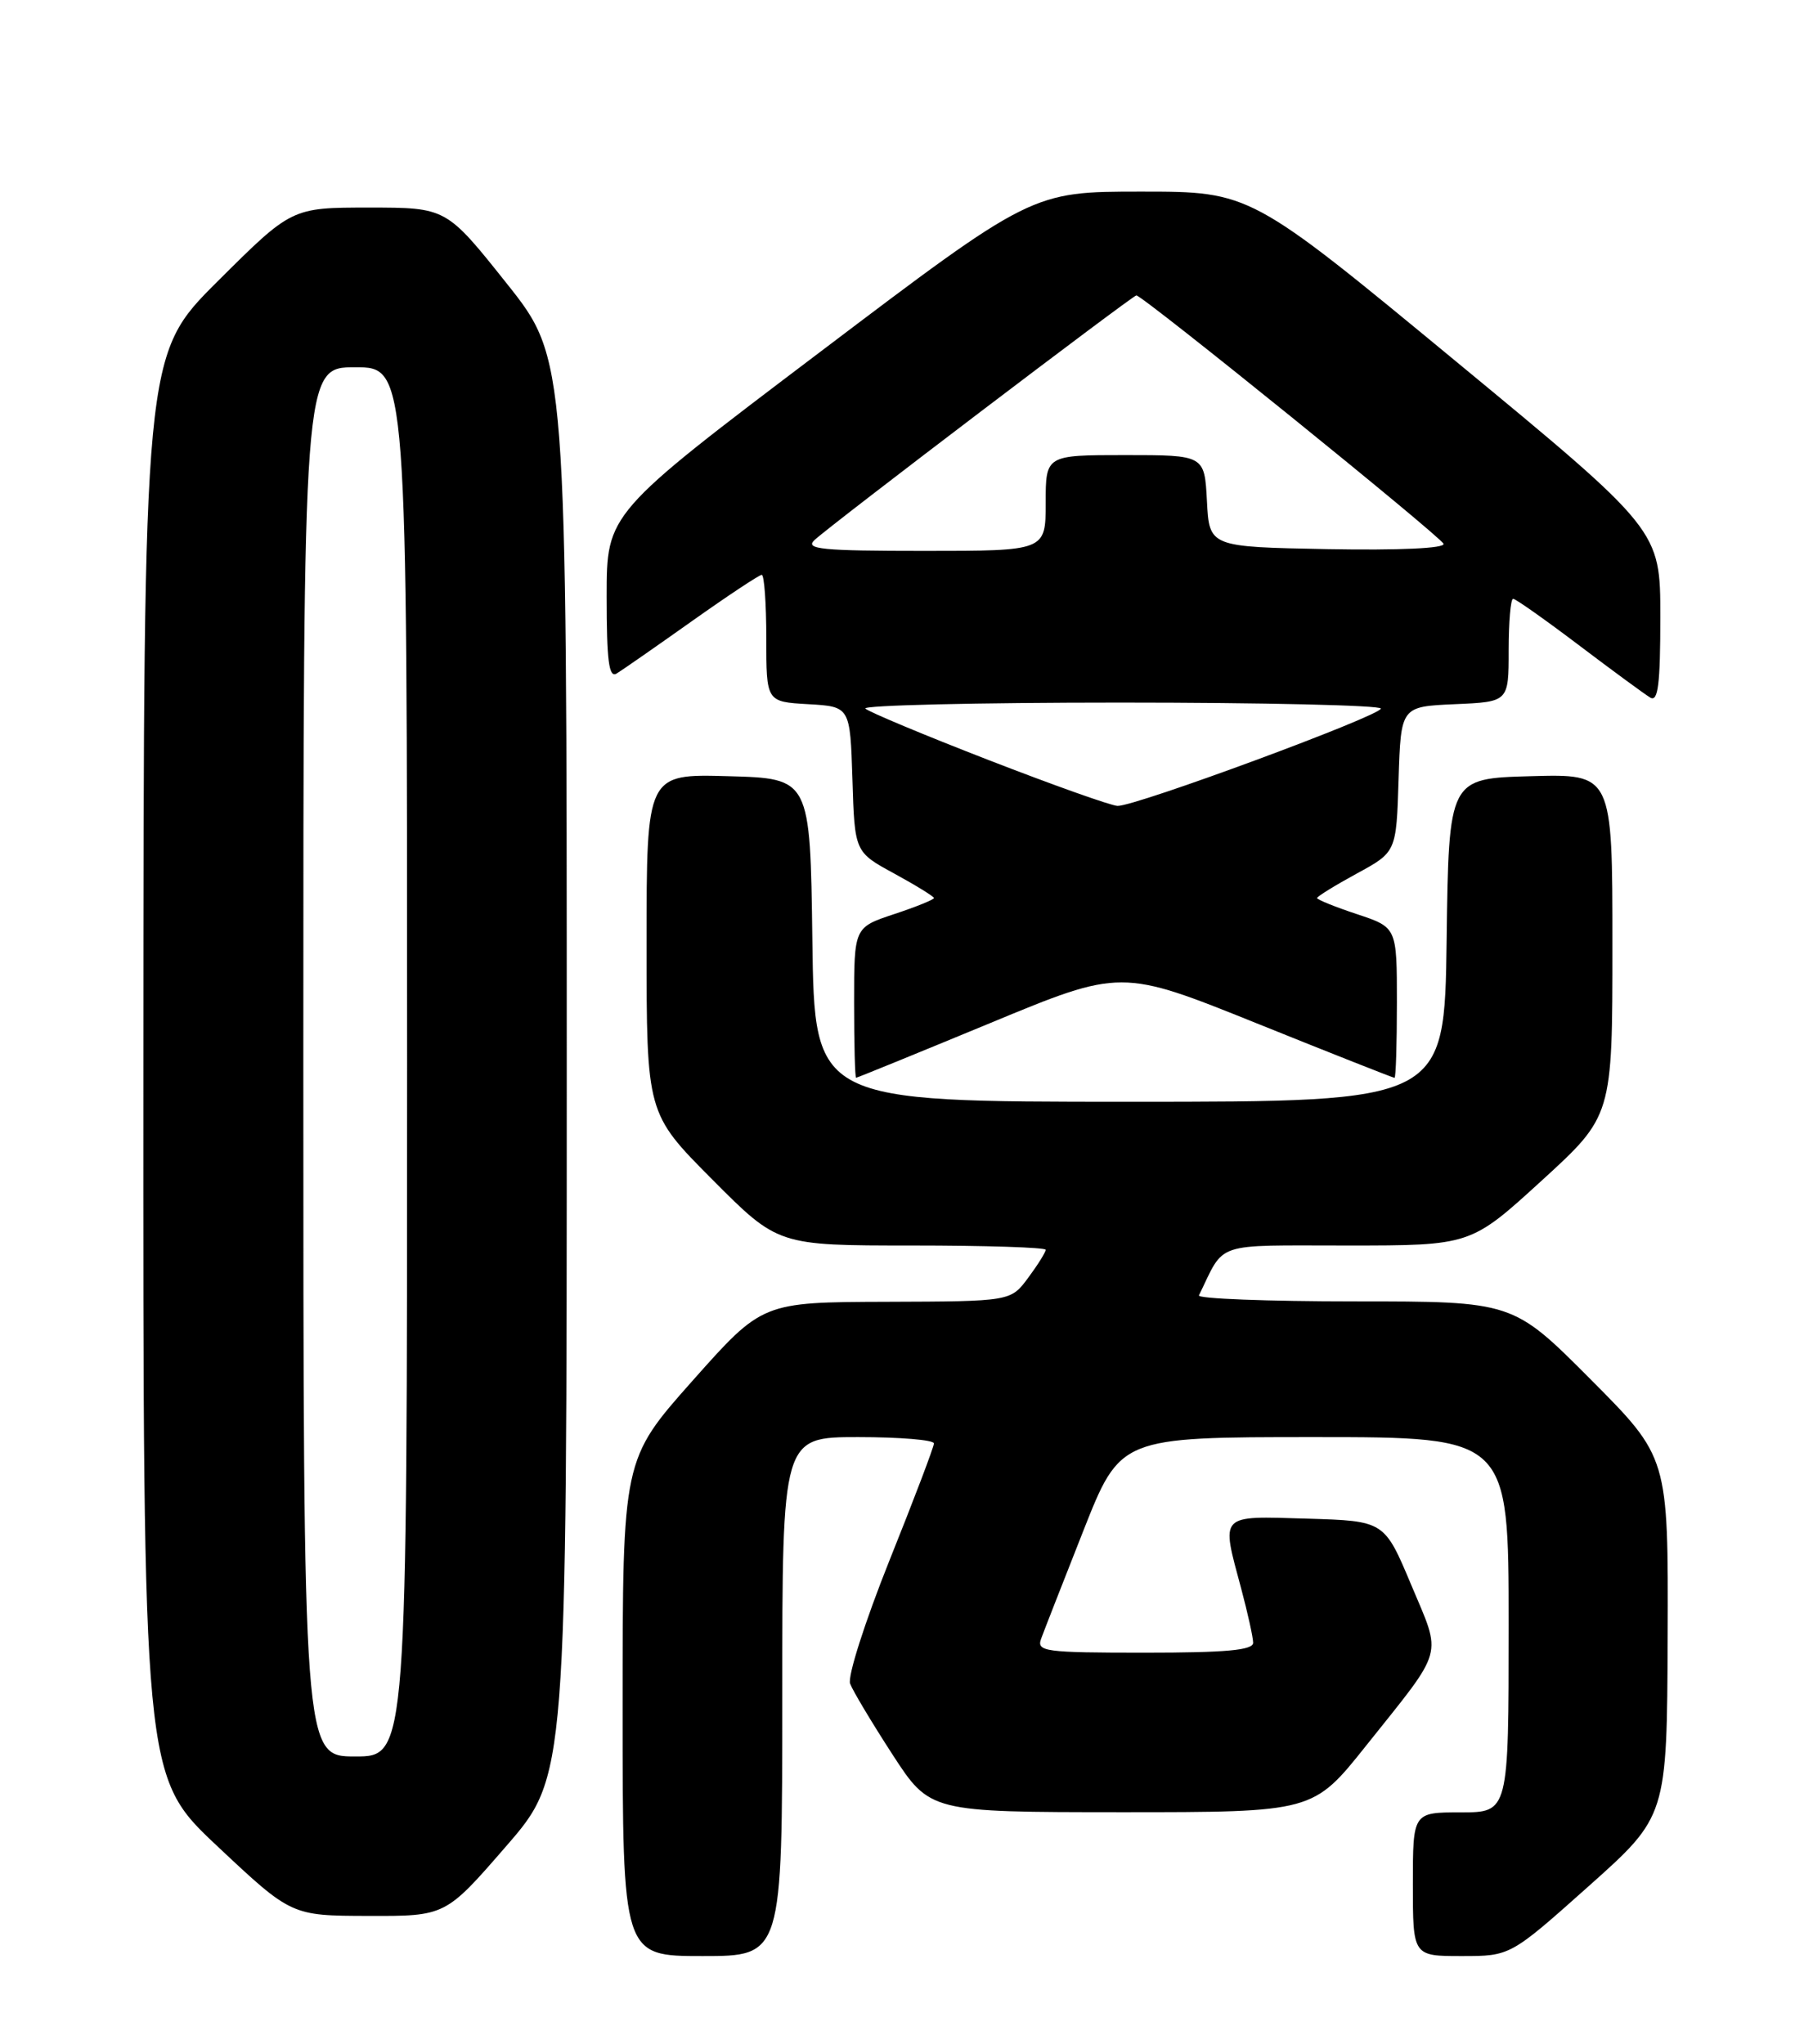 <?xml version="1.0" encoding="UTF-8" standalone="no"?>
<!DOCTYPE svg PUBLIC "-//W3C//DTD SVG 1.1//EN" "http://www.w3.org/Graphics/SVG/1.1/DTD/svg11.dtd" >
<svg xmlns="http://www.w3.org/2000/svg" xmlns:xlink="http://www.w3.org/1999/xlink" version="1.1" viewBox="0 0 226 256">
 <g >
 <path fill="currentColor"
d=" M 98.00 212.50 C 98.00 180.00 98.00 180.00 107.50 180.00 C 112.72 180.00 117.00 180.35 117.00 180.79 C 117.00 181.22 114.50 187.80 111.44 195.42 C 108.37 203.09 106.16 209.99 106.50 210.88 C 106.83 211.77 109.22 215.76 111.80 219.74 C 116.50 226.97 116.50 226.97 140.50 226.98 C 164.50 226.98 164.50 226.98 171.14 218.65 C 181.07 206.20 180.65 207.70 176.79 198.50 C 173.43 190.50 173.43 190.50 163.72 190.21 C 152.61 189.89 152.96 189.52 155.50 199.00 C 156.31 202.03 156.98 205.06 156.99 205.75 C 157.00 206.69 153.62 207.00 143.39 207.00 C 130.86 207.00 129.84 206.86 130.43 205.25 C 130.78 204.29 133.16 198.21 135.71 191.75 C 140.35 180.00 140.35 180.00 164.68 180.00 C 189.00 180.00 189.00 180.00 189.00 203.50 C 189.00 227.00 189.00 227.00 183.00 227.00 C 177.00 227.00 177.00 227.00 177.00 236.00 C 177.00 245.00 177.00 245.00 183.11 245.00 C 189.21 245.00 189.21 245.00 199.02 236.25 C 208.83 227.50 208.83 227.50 208.92 205.02 C 209.00 182.54 209.00 182.54 199.27 172.77 C 189.54 163.00 189.54 163.00 169.69 163.00 C 158.77 163.00 150.00 162.66 150.20 162.25 C 153.52 155.44 151.84 156.00 168.78 156.00 C 184.24 156.00 184.24 156.00 193.12 147.89 C 202.00 139.78 202.00 139.78 202.00 118.36 C 202.00 96.93 202.00 96.93 191.75 97.22 C 181.50 97.50 181.50 97.50 181.23 117.75 C 180.96 138.00 180.96 138.00 141.50 138.00 C 102.04 138.00 102.04 138.00 101.77 117.75 C 101.50 97.50 101.50 97.50 91.25 97.22 C 81.00 96.93 81.00 96.93 81.00 118.19 C 81.00 139.46 81.00 139.46 89.23 147.73 C 97.46 156.00 97.46 156.00 114.23 156.00 C 123.45 156.00 131.00 156.24 131.00 156.54 C 131.00 156.84 130.02 158.41 128.81 160.04 C 126.62 163.00 126.62 163.00 111.06 163.05 C 95.50 163.10 95.50 163.10 86.75 172.95 C 78.00 182.80 78.00 182.80 78.00 213.90 C 78.00 245.00 78.00 245.00 88.00 245.00 C 98.00 245.00 98.00 245.00 98.00 212.50 Z  M 63.40 231.25 C 71.00 222.50 71.00 222.50 71.00 133.73 C 71.00 44.95 71.00 44.95 63.46 35.48 C 55.91 26.00 55.91 26.00 46.22 26.00 C 36.54 26.00 36.54 26.00 27.27 35.23 C 18.00 44.46 18.00 44.46 17.96 133.48 C 17.93 222.50 17.93 222.50 27.21 231.22 C 36.50 239.95 36.50 239.95 46.15 239.97 C 55.81 240.00 55.81 240.00 63.40 231.25 Z  M 123.98 128.17 C 140.45 121.34 140.45 121.34 157.43 128.17 C 166.76 131.93 174.54 135.00 174.70 135.00 C 174.87 135.00 175.00 130.76 175.00 125.58 C 175.00 116.16 175.00 116.16 170.00 114.50 C 167.25 113.59 165.00 112.68 165.00 112.48 C 165.00 112.29 167.23 110.91 169.96 109.42 C 174.93 106.72 174.93 106.72 175.21 97.61 C 175.50 88.50 175.50 88.50 182.25 88.20 C 189.00 87.91 189.00 87.91 189.00 81.45 C 189.00 77.90 189.25 75.00 189.56 75.00 C 189.87 75.00 193.58 77.62 197.81 80.82 C 202.04 84.02 206.06 86.97 206.75 87.38 C 207.72 87.95 208.00 85.68 208.00 77.26 C 208.00 66.40 208.00 66.40 182.32 45.20 C 156.64 24.00 156.64 24.00 142.96 24.00 C 129.28 24.00 129.28 24.00 102.64 44.16 C 76.00 64.31 76.00 64.31 76.00 74.71 C 76.00 82.78 76.28 84.95 77.25 84.36 C 77.94 83.94 82.18 80.99 86.68 77.80 C 91.18 74.61 95.12 72.00 95.43 72.00 C 95.74 72.00 96.00 75.58 96.00 79.95 C 96.00 87.90 96.00 87.90 101.25 88.20 C 106.50 88.50 106.50 88.50 106.79 97.61 C 107.07 106.72 107.07 106.72 112.04 109.42 C 114.77 110.91 117.00 112.29 117.00 112.48 C 117.00 112.68 114.75 113.59 112.00 114.50 C 107.00 116.16 107.00 116.16 107.00 125.58 C 107.00 130.76 107.11 135.00 107.25 134.99 C 107.39 134.99 114.91 131.92 123.98 128.17 Z  M 38.00 133.00 C 38.00 46.00 38.00 46.00 44.50 46.00 C 51.00 46.00 51.00 46.00 51.00 133.00 C 51.00 220.00 51.00 220.00 44.50 220.00 C 38.00 220.00 38.00 220.00 38.00 133.00 Z  M 123.83 95.19 C 115.76 92.06 108.82 89.16 108.41 88.75 C 108.00 88.34 122.37 88.00 140.33 88.00 C 158.30 88.00 173.00 88.34 172.99 88.75 C 172.98 89.64 142.17 101.03 140.00 100.94 C 139.17 100.91 131.90 98.32 123.83 95.19 Z  M 102.04 67.64 C 104.15 65.68 141.90 37.00 142.36 37.00 C 143.15 37.00 180.51 67.21 180.84 68.11 C 181.05 68.68 175.31 68.94 166.34 68.78 C 151.50 68.50 151.50 68.50 151.20 62.75 C 150.90 57.00 150.90 57.00 140.95 57.00 C 131.00 57.00 131.00 57.00 131.00 63.00 C 131.00 69.00 131.00 69.00 115.79 69.00 C 102.92 69.00 100.80 68.79 102.04 67.64 Z "/>
</g>
</svg>